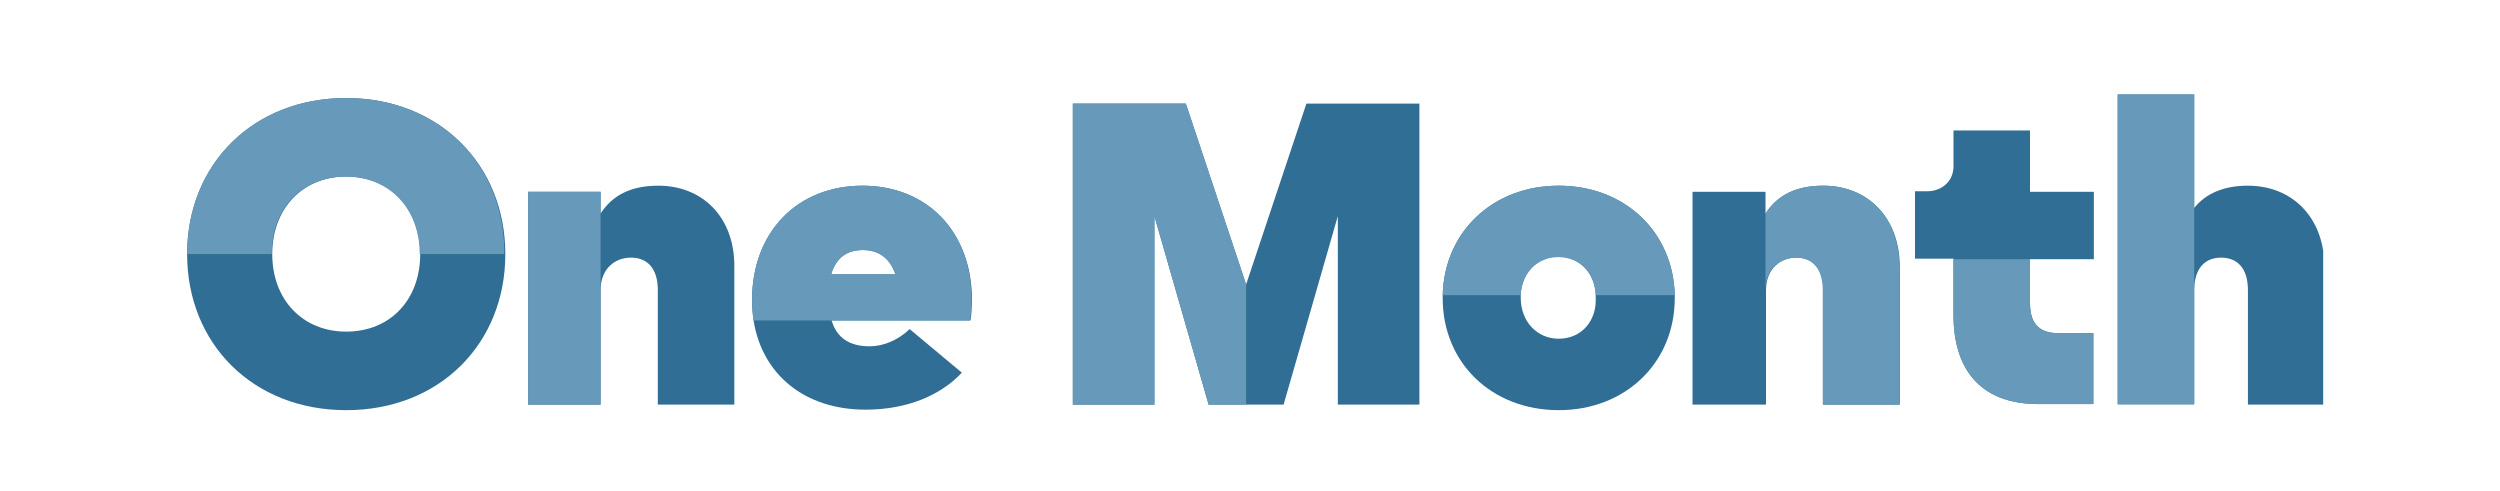 <svg width="168" height="33" viewBox="0 0 168 33" fill="none" xmlns="http://www.w3.org/2000/svg">
<g clip-path="url(#clip0)">
<path d="M44.239 12.478C42.435 12.478 41.175 13.091 40.358 14.351V12.887H35.488V27.188H40.358V19.527C40.358 17.994 41.379 17.313 42.401 17.313C43.524 17.313 44.205 18.062 44.205 19.493V27.188H49.347V17.858C49.347 14.589 47.202 12.478 44.239 12.478Z" fill="#306E95"/>
<path d="M83.739 19.118L79.687 6.962H72.094V27.188H77.576V14.521L81.219 27.188H83.739H86.259L89.902 14.521V27.188H95.384V6.962H87.791L83.739 19.118Z" fill="#306E95"/>
<path d="M151.06 12.478C149.459 12.478 148.233 12.989 147.45 13.976V6.349H142.309V27.154H147.45V19.527C147.45 17.96 148.233 17.313 149.255 17.313C150.379 17.313 151.06 18.062 151.06 19.493V27.188H156.201V17.858C156.167 14.589 154.022 12.478 151.06 12.478Z" fill="#306E95"/>
<path d="M136.417 8.767H131.275V11.184C131.275 12.172 130.492 12.853 129.505 12.853H128.688V17.381H131.275V21.161C131.275 24.668 132.944 27.154 136.996 27.154H140.673V26.473V25.179V22.387H138.324C137.2 22.387 136.417 21.91 136.417 20.378V17.416H139.754H140.707V12.887H136.417V8.767V8.767Z" fill="#306E95"/>
<path d="M23.266 6.587C17.001 6.587 12.574 11.048 12.574 17.075C12.574 23.102 17.001 27.563 23.266 27.563C29.531 27.563 33.958 23.102 33.958 17.075C33.958 11.048 29.497 6.587 23.266 6.587ZM23.266 22.285C20.338 22.285 18.295 20.14 18.295 17.075C18.295 14.011 20.338 11.865 23.266 11.865C26.195 11.865 28.238 14.011 28.238 17.075C28.238 20.174 26.195 22.285 23.266 22.285Z" fill="#306E95"/>
<path d="M57.962 12.478C53.57 12.478 50.539 15.611 50.539 20.14C50.539 20.616 50.573 21.093 50.641 21.536C51.22 25.179 54.08 27.529 58.166 27.529C60.993 27.529 63.24 26.541 64.636 25.043L61.129 22.114C60.346 22.864 59.358 23.272 58.439 23.272C57.077 23.272 56.225 22.693 55.885 21.536H63.614H65.215C65.283 21.263 65.317 20.48 65.317 20.003C65.249 15.543 62.286 12.478 57.962 12.478ZM55.851 18.437C56.191 17.313 56.907 16.803 57.996 16.803C59.052 16.803 59.801 17.347 60.175 18.437H55.851Z" fill="#306E95"/>
<path d="M104.747 12.478C100.32 12.478 97.051 15.577 96.949 19.833C96.949 19.901 96.949 19.969 96.949 20.037C96.949 24.396 100.252 27.563 104.747 27.563C109.241 27.563 112.544 24.362 112.544 20.037C112.544 19.969 112.544 19.901 112.544 19.833C112.442 15.577 109.173 12.478 104.747 12.478ZM104.747 22.762C103.283 22.762 102.193 21.604 102.193 20.003C102.193 19.935 102.193 19.867 102.193 19.799C102.261 18.301 103.317 17.245 104.713 17.245C106.143 17.245 107.164 18.301 107.232 19.799C107.232 19.867 107.232 19.935 107.232 20.003C107.301 21.604 106.245 22.762 104.747 22.762Z" fill="#306E95"/>
<path d="M122.523 12.478C120.719 12.478 119.459 13.091 118.642 14.351V12.887H113.738V27.188H118.676V19.527C118.676 17.994 119.697 17.313 120.719 17.313C121.842 17.313 122.523 18.062 122.523 19.493V27.188H127.665V17.858C127.631 14.589 125.486 12.478 122.523 12.478Z" fill="#306E95"/>
<path d="M23.266 6.587C17.001 6.587 12.574 11.048 12.574 17.075H18.261C18.261 13.976 20.304 11.865 23.232 11.865C26.16 11.865 28.203 14.011 28.203 17.075H33.89C33.924 11.048 29.497 6.587 23.266 6.587Z" fill="#679ABA"/>
<path d="M40.358 12.887H35.488V27.188H40.358V19.527V14.351V12.887Z" fill="#679ABA"/>
<path d="M57.962 12.478C53.57 12.478 50.539 15.611 50.539 20.14C50.539 20.616 50.573 21.093 50.641 21.536H55.851H63.58H65.181C65.249 21.263 65.283 20.48 65.283 20.003C65.249 15.543 62.286 12.478 57.962 12.478ZM55.851 18.437C56.191 17.313 56.907 16.803 57.996 16.803C59.052 16.803 59.801 17.347 60.175 18.437H55.851Z" fill="#679ABA"/>
<path d="M79.687 6.962H72.094V27.188H77.576V14.521L81.219 27.188H83.739V19.118L79.687 6.962Z" fill="#679ABA"/>
<path d="M104.747 12.478C100.32 12.478 97.051 15.577 96.949 19.833H102.193C102.261 18.335 103.317 17.279 104.713 17.279C106.143 17.279 107.164 18.335 107.232 19.833H112.544C112.442 15.577 109.173 12.478 104.747 12.478Z" fill="#679ABA"/>
<path d="M147.45 6.349H142.309V27.188H147.45V19.527V14.011V6.349Z" fill="#679ABA"/>
<path d="M131.273 21.161C131.273 24.668 132.942 27.154 136.994 27.154H140.671V26.473V25.179V22.387H138.322C137.198 22.387 136.415 21.91 136.415 20.378V17.416H131.273V21.161Z" fill="#679ABA"/>
<path d="M122.522 12.478C120.718 12.478 119.458 13.091 118.641 14.351V19.527C118.641 17.994 119.662 17.313 120.684 17.313C121.807 17.313 122.488 18.062 122.488 19.493V27.188H127.63V17.858C127.63 14.589 125.485 12.478 122.522 12.478Z" fill="#679ABA"/>
</g>
<defs>
<clipPath id="clip0">
<rect width="145.056" height="22.473" fill="white" transform="translate(11.062 5.532)"/>
</clipPath>
</defs>
</svg>
